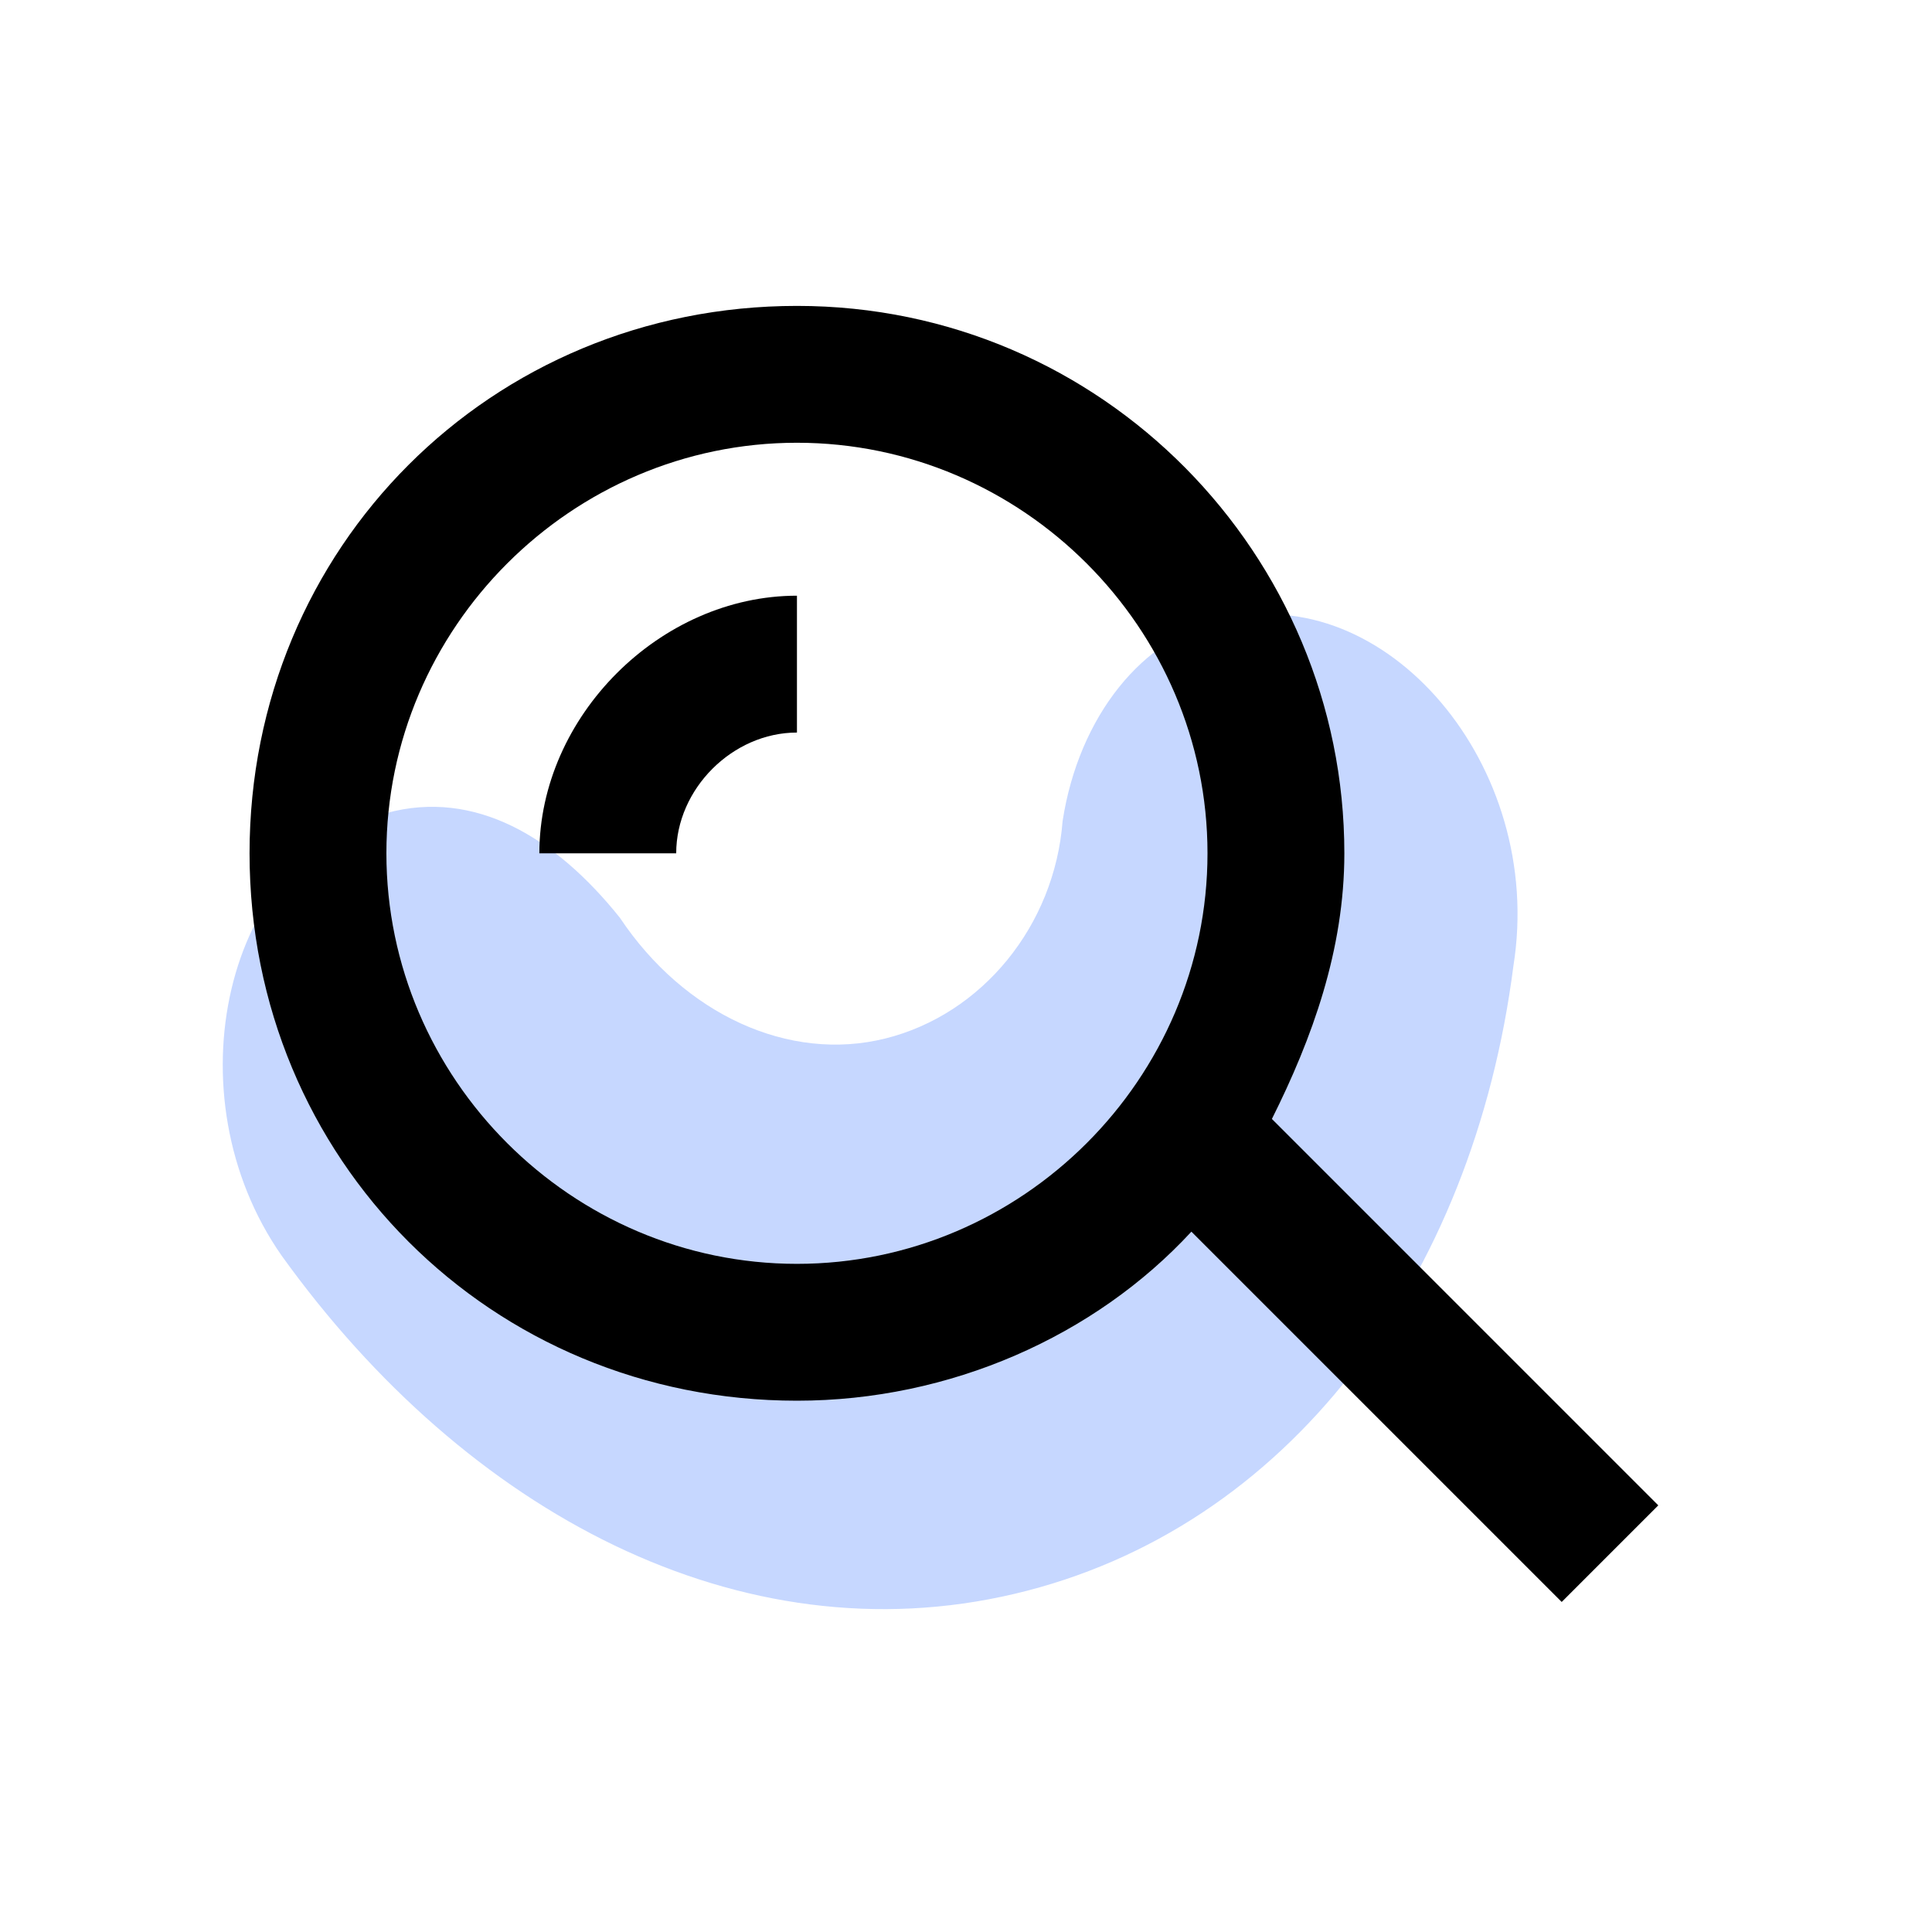 <?xml version="1.0" encoding="utf-8"?>
<!-- Generator: Adobe Illustrator 25.4.1, SVG Export Plug-In . SVG Version: 6.00 Build 0)  -->
<svg version="1.1" id="Layer_1" xmlns="http://www.w3.org/2000/svg" xmlns:xlink="http://www.w3.org/1999/xlink" x="0px" y="0px"
	 viewBox="0 0 24 24" style="enable-background:new 0 0 24 24;" xml:space="preserve">
<style type="text/css">
	.st0{fill:#C6D7FF;}
</style>
<path class="st0" d="M11,12.9c-1.2,0.3-2.5-0.3-3.3-1.5c-0.8-1-1.8-1.6-2.9-1.3l0,0c-2,0.5-2.7,3.5-1.3,5.5c2.3,3.2,5.7,5,9.1,4.2
	s5.7-3.9,6.2-7.8c0.4-2.5-1.6-4.8-3.6-4.3l0,0c-1,0.2-1.8,1.2-2,2.5C13.1,11.5,12.2,12.6,11,12.9z"/>
<g>
	<path d="M6.7,10.6h1.7c0-0.8,0.7-1.5,1.5-1.5V7.4C8.2,7.4,6.7,8.9,6.7,10.6z"/>
	<path d="M20.6,18.7l-4.8-4.8c0.5-1,0.9-2.1,0.9-3.3c0-3.7-3-6.8-6.8-6.8s-6.8,3-6.8,6.8s3,6.8,6.8,6.8c1.9,0,3.7-0.8,4.9-2.1
		l4.6,4.6L20.6,18.7z M9.9,15.7c-2.8,0-5.1-2.3-5.1-5.1s2.3-5.1,5.1-5.1S15,7.8,15,10.6S12.7,15.7,9.9,15.7z"/>
</g>
</svg>
